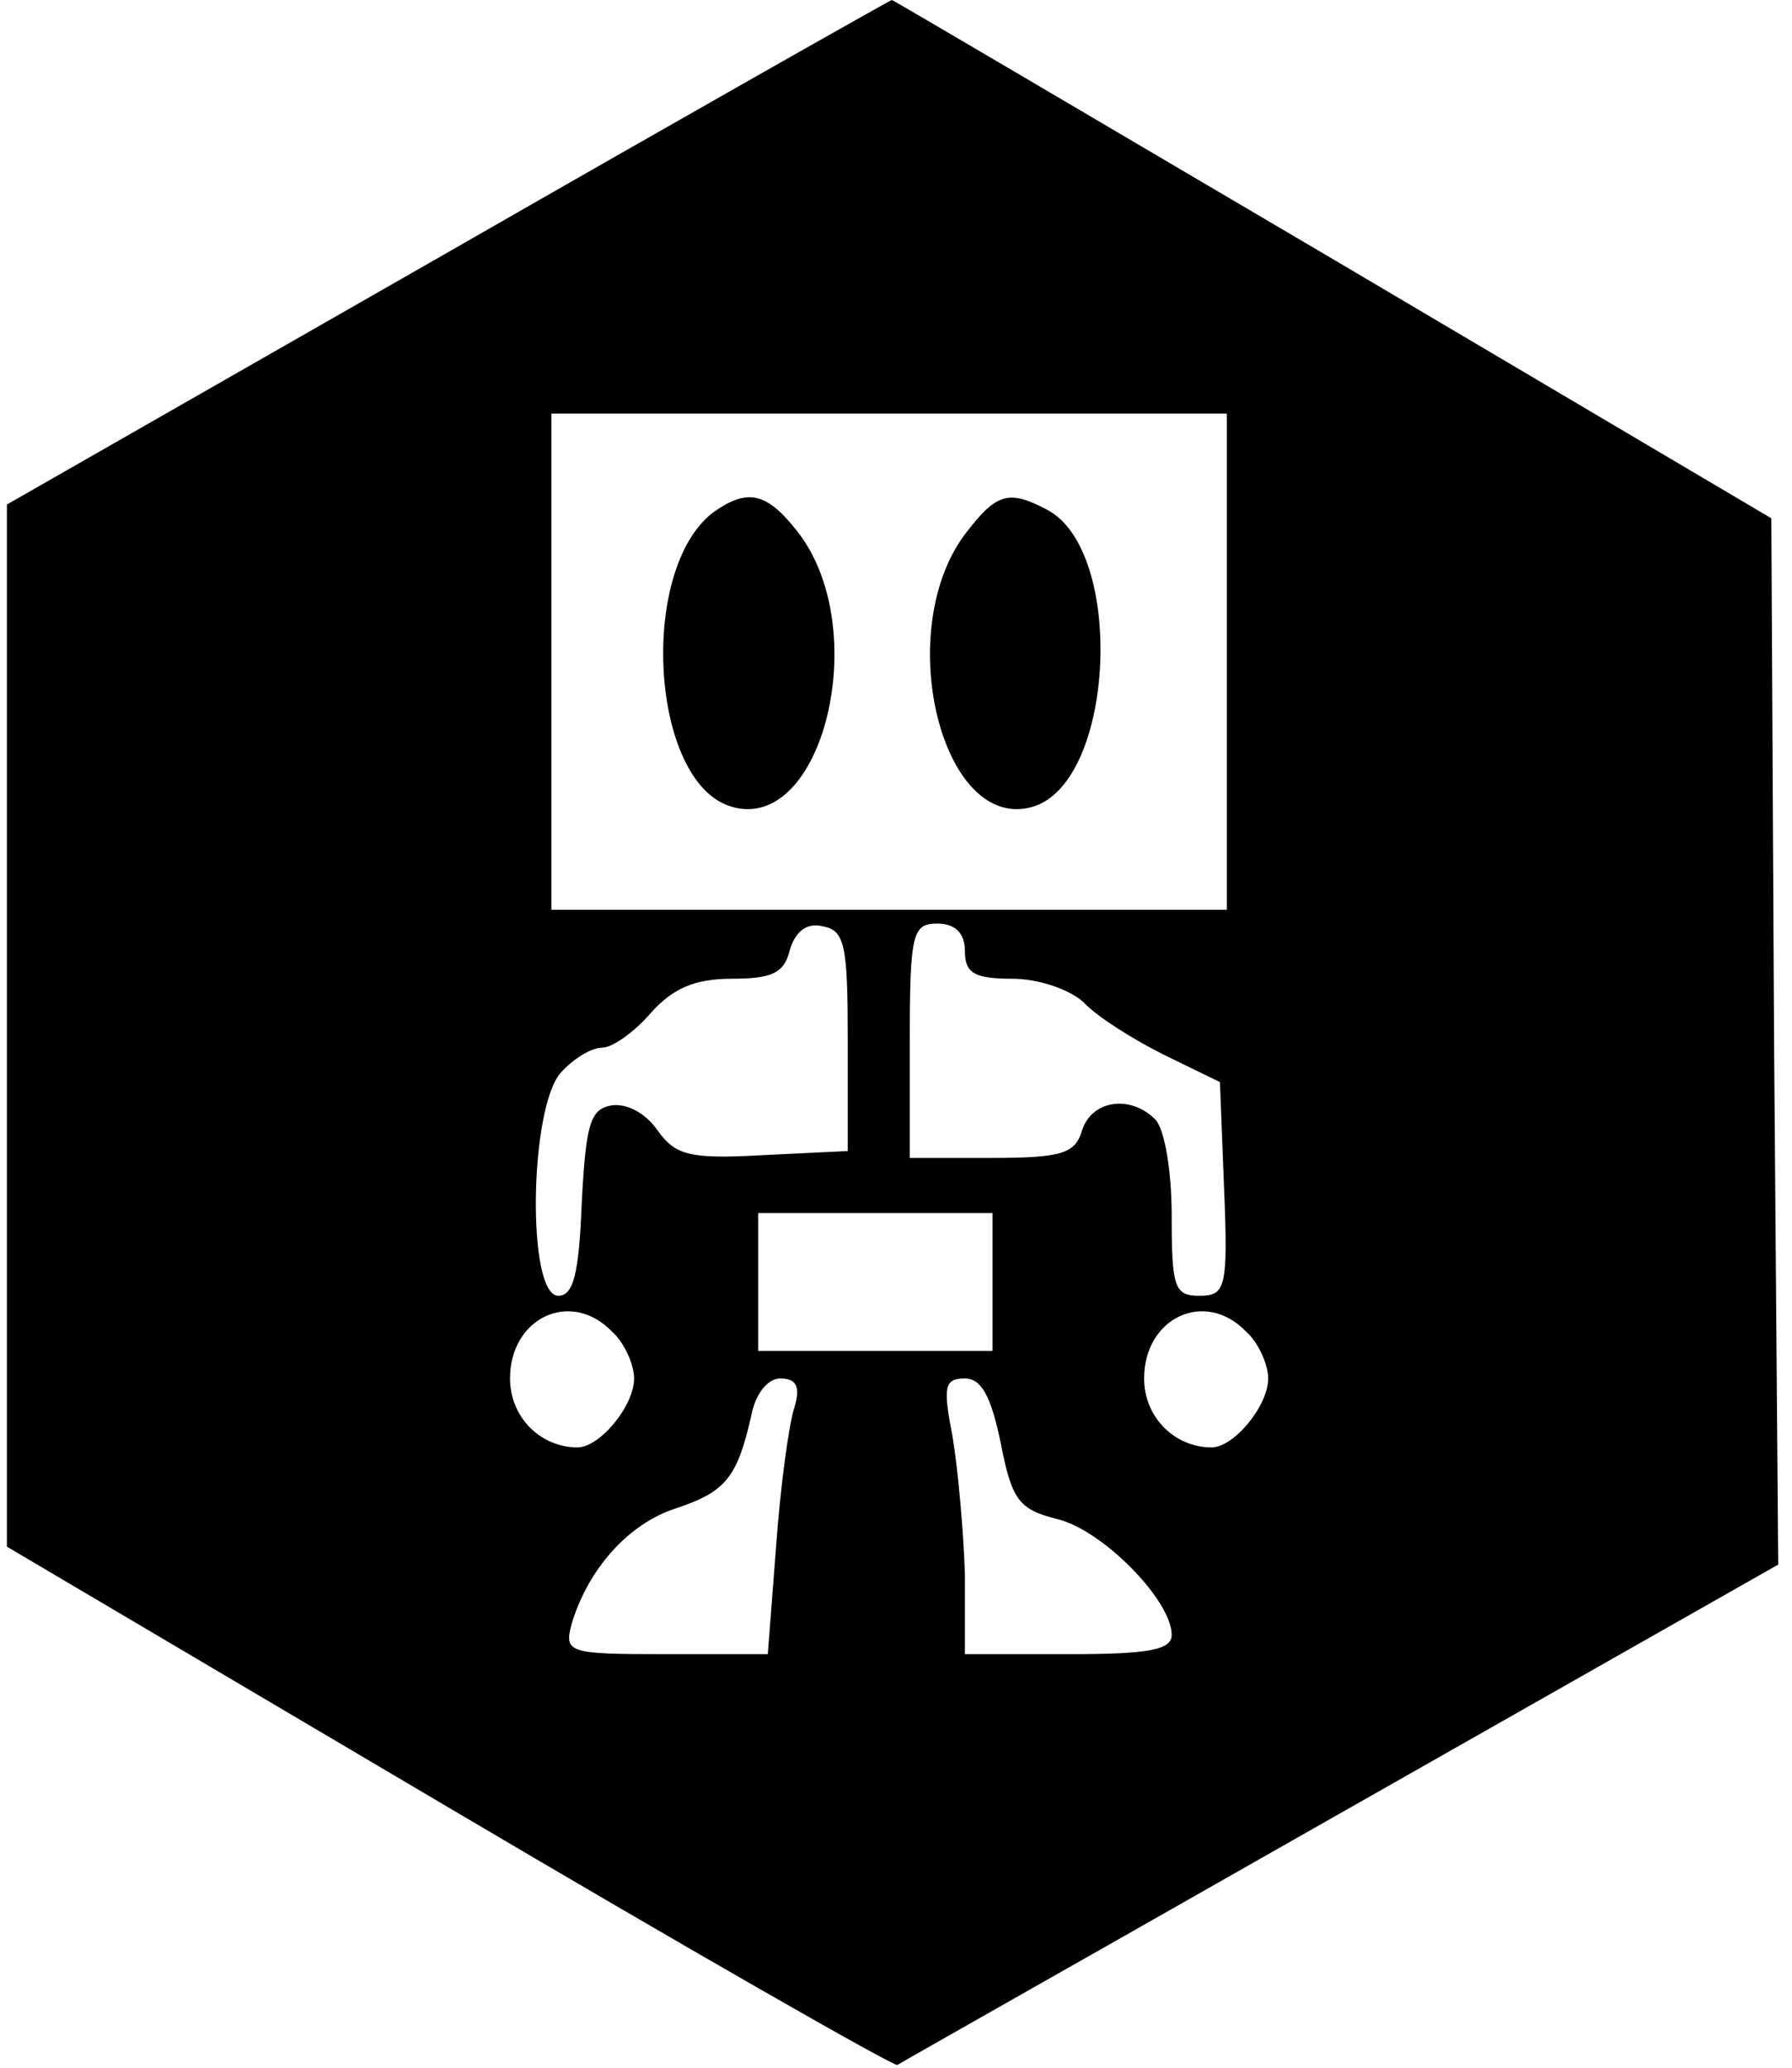 <?xml version="1.0" standalone="no"?>
<!DOCTYPE svg PUBLIC "-//W3C//DTD SVG 20010904//EN"
 "http://www.w3.org/TR/2001/REC-SVG-20010904/DTD/svg10.dtd">
<svg version="1.0" xmlns="http://www.w3.org/2000/svg"
 width="130pt" height="150pt" viewBox="0 0 130 150"
 preserveAspectRatio="xMidYMid meet">

<g transform="translate(0,150) scale(0.1,-0.1)"
fill="#000000" stroke="none">
<path d="M325 1317 l-320 -183 0 -378 0 -378 320 -189 c176 -104 323 -188 326
-187 3 2 148 84 322 183 l317 180 -3 379 -2 380 -318 188 c-175 103 -319 188
-320 188 -1 0 -146 -82 -322 -183z m565 -297 l0 -180 -245 0 -245 0 0 180 0
180 245 0 245 0 0 -180z m-275 -275 l0 -80 -62 -3 c-53 -3 -63 0 -76 18 -9 13
-23 20 -34 18 -15 -3 -18 -14 -21 -71 -2 -51 -6 -67 -17 -67 -23 0 -21 137 2
162 9 10 22 18 30 18 7 0 23 11 35 25 16 18 32 25 59 25 29 0 38 4 42 21 4 13
12 20 24 17 16 -3 18 -14 18 -83z m85 65 c0 -16 7 -20 34 -20 20 0 42 -8 52
-17 9 -10 36 -27 58 -38 l41 -20 3 -77 c3 -73 1 -78 -18 -78 -18 0 -20 6 -20
58 0 32 -5 63 -12 70 -18 18 -46 14 -53 -8 -5 -17 -15 -20 -66 -20 l-59 0 0
85 c0 78 2 85 20 85 13 0 20 -7 20 -20z m20 -240 l0 -50 -85 0 -85 0 0 50 0
50 85 0 85 0 0 -50z m-276 -36 c9 -8 16 -24 16 -34 0 -20 -25 -50 -41 -50 -27
0 -49 22 -49 50 0 44 44 65 74 34z m460 0 c9 -8 16 -24 16 -34 0 -20 -25 -50
-41 -50 -27 0 -49 22 -49 50 0 44 44 65 74 34z m-328 -56 c-4 -13 -10 -58 -13
-100 l-6 -78 -74 0 c-72 0 -74 1 -68 23 12 39 41 72 76 83 36 12 44 23 54 67
3 16 12 27 21 27 12 0 15 -6 10 -22z m150 -25 c8 -41 13 -48 41 -55 33 -8 83
-59 83 -84 0 -11 -17 -14 -75 -14 l-75 0 0 58 c-1 31 -5 76 -9 100 -7 36 -6
42 9 42 12 0 19 -13 26 -47z"/>
<path d="M517 1128 c-54 -42 -45 -195 13 -213 67 -21 104 130 48 200 -22 28
-36 31 -61 13z"/>
<path d="M702 1115 c-56 -70 -19 -221 48 -200 59 19 66 185 10 215 -28 15 -37
12 -58 -15z"/>
</g>
</svg>
